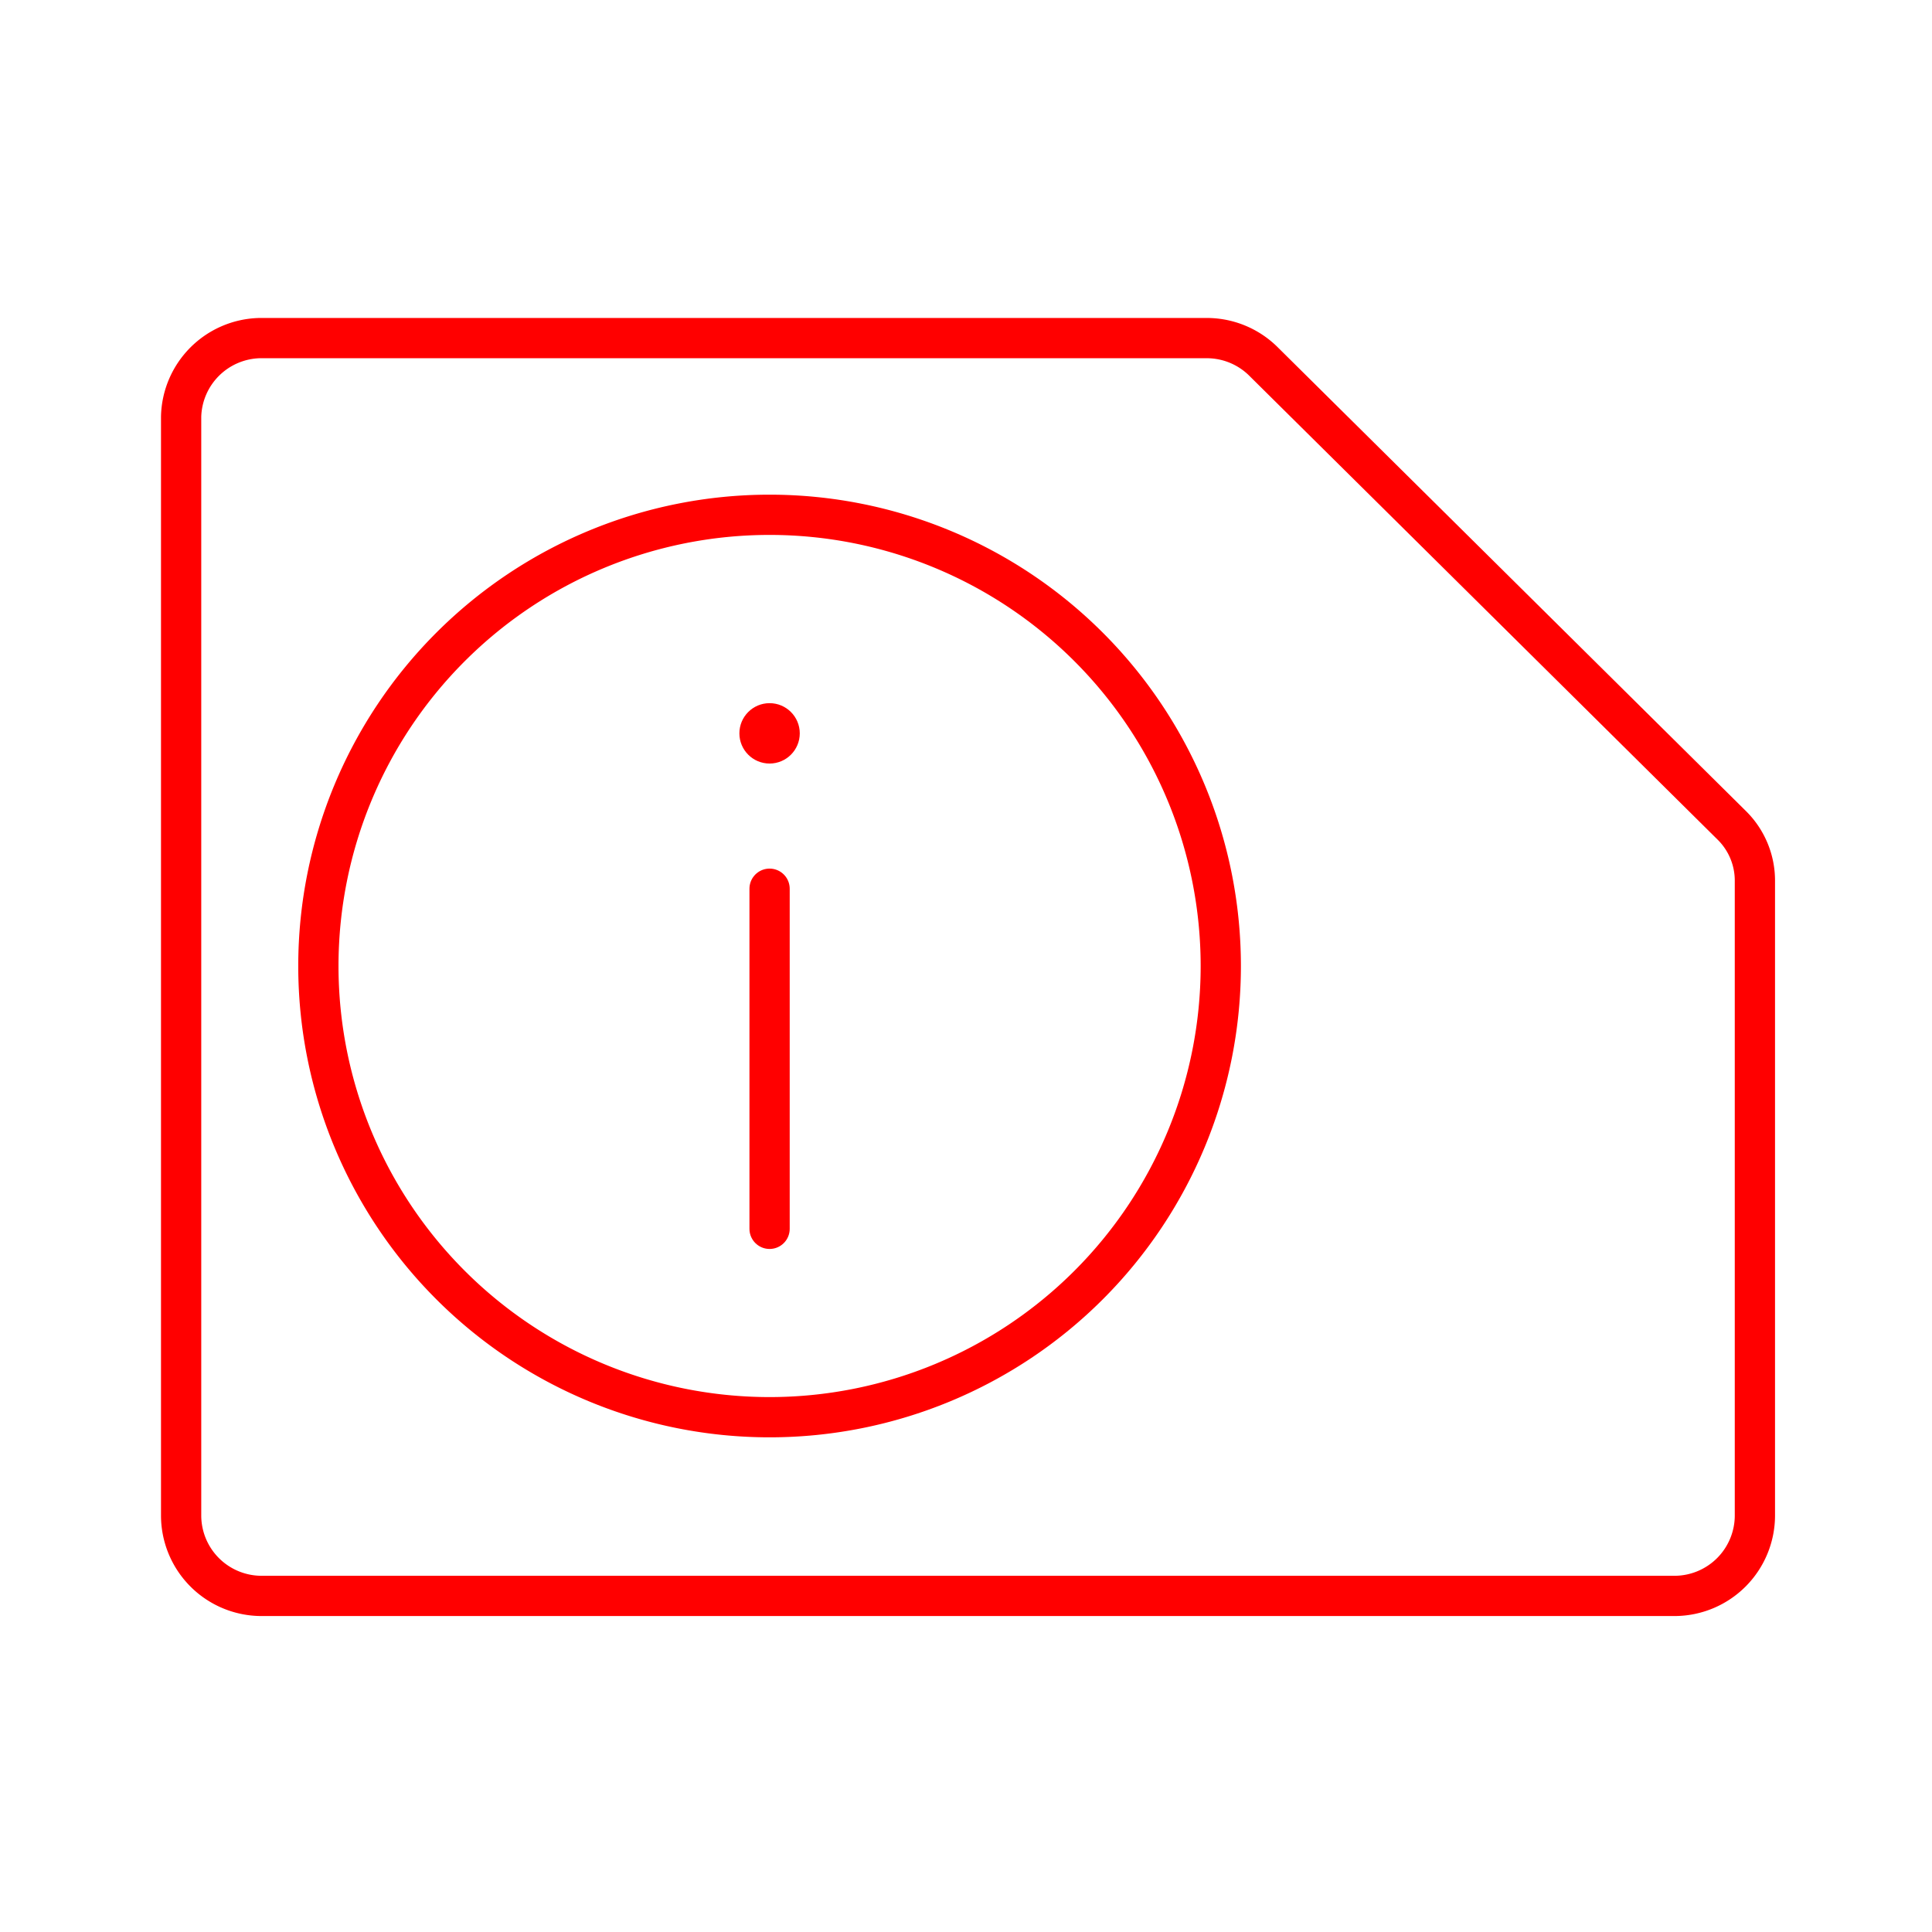 <svg xmlns="http://www.w3.org/2000/svg" viewBox="0 0 48 48"><defs><style>.a{fill:none;stroke:#ff0000;stroke-linecap:round;stroke-linejoin:round;}.b{fill:#ff0000;}</style></defs><path class="a" d="M6.45,8.4A2,2,0,0,0,4.5,10.35v27.3a2,2,0,0,0,2,2h35.1a2,2,0,0,0,2-2V21.9a1.93,1.93,0,0,0-.56-1.38L31.41,9A2,2,0,0,0,30,8.4Z"/><path class="a" d="M19.12,12.79A11.21,11.21,0,1,1,7.91,24,11.21,11.21,0,0,1,19.12,12.79Z"/><circle class="b" cx="19.12" cy="18.22" r="0.75"/><line class="a" x1="19.12" y1="22.08" x2="19.12" y2="30.53"/></svg>